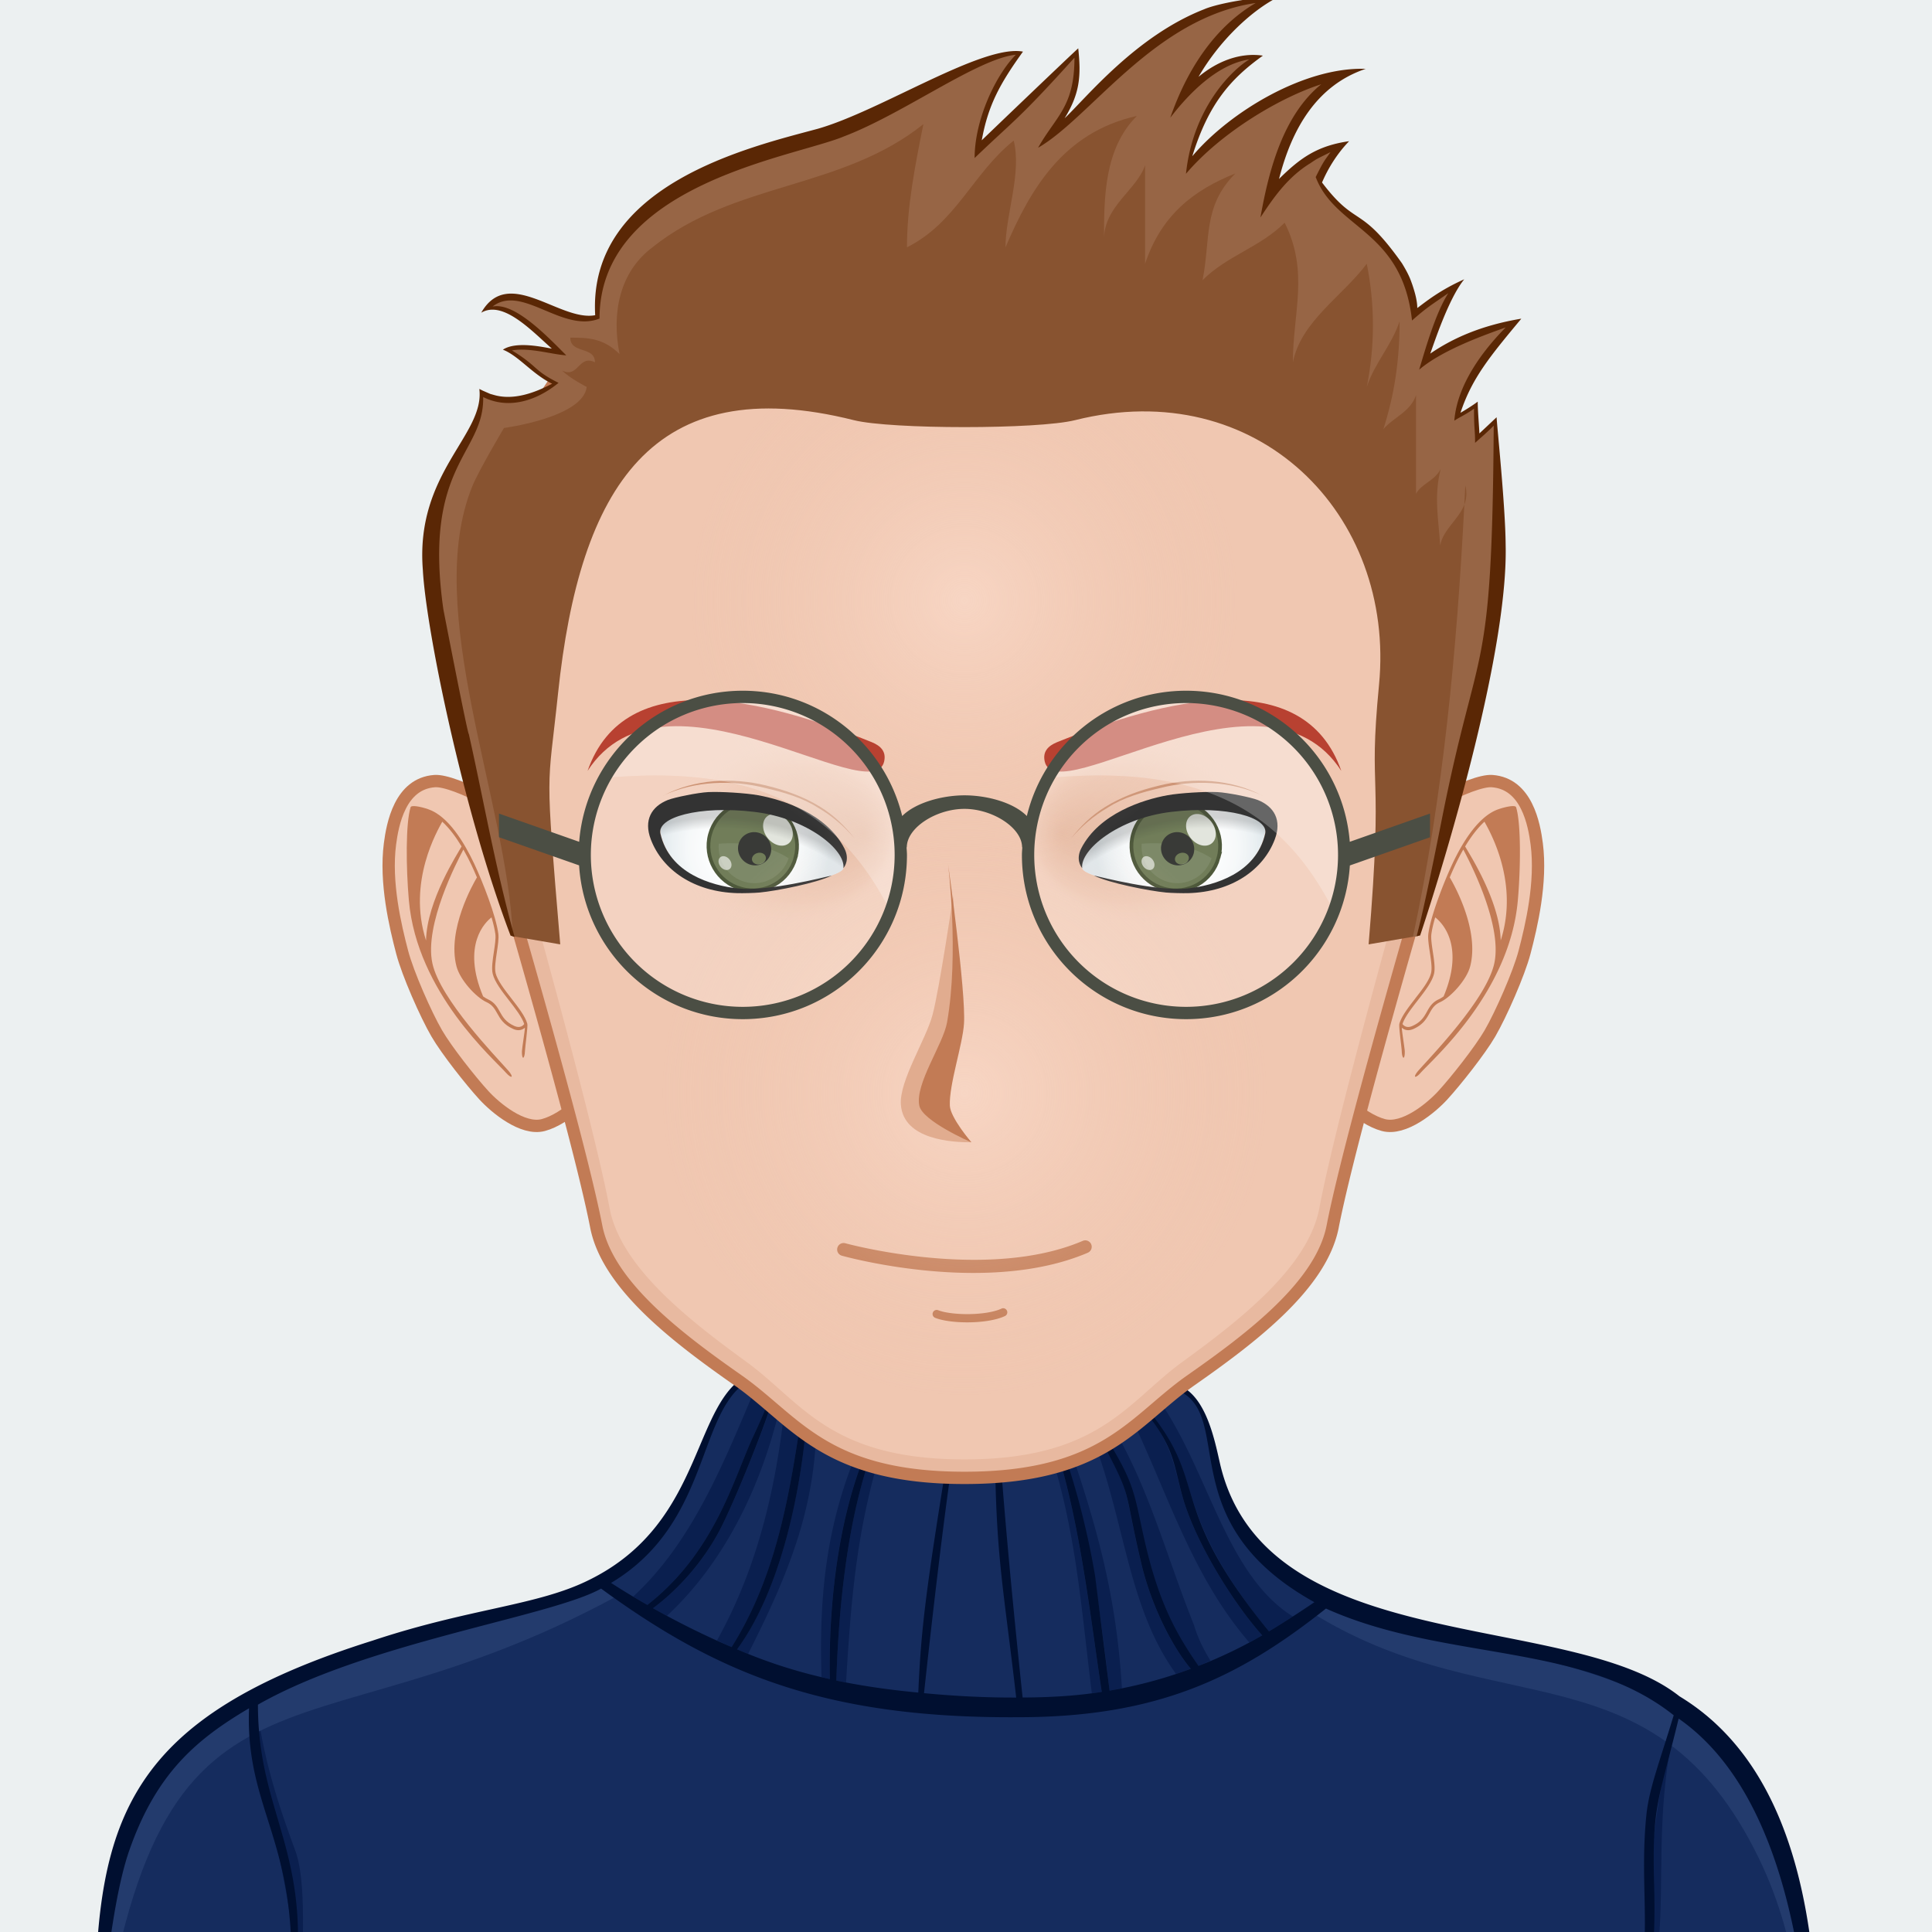 <svg xmlns="http://www.w3.org/2000/svg" xmlns:xlink="http://www.w3.org/1999/xlink" width="600" height="600"
><rect width="100%" height="100%" fill="#808080" stroke="none"/><style><![CDATA[.B{fill:#f0c7b1}.C{fill:#c27b55}.D{stroke:#c27b55}.E{stroke-width:1.5}]]></style><g transform="scale(3)"><path d="M225 225H-25V-25h250V225z" fill="#ecf0f1"/><g transform="matrix(.85 0 0 .85 14.838 16.253)"><path d="M100.5 100.5h-1v-1h1v1z" fill="#885330"/><use xlink:href="#J" class="B"/><path d="M159.156 184.058c24.342 3.542 34.586 8.708 37.794 50.72H200c0-12.5-.877-26.992-4.583-35-2.196-4.746-8.195-11.78-14.86-13.722-8.24-2.403-26.837-5.308-33.733-6.923-5.528-1.296-18.242-12.07-21.643-16.35 3.36 4.704 12.79 15.605 21.054 18.46 3.953 1.366 7.245 1.988 12.92 2.814zm-105.4-2.814c8.263-2.854 17.693-13.756 21.054-18.46-3.4 4.28-16.114 15.054-21.643 16.35-6.896 1.615-25.494 4.62-33.733 7.022-6.665 1.942-12.664 8.876-14.86 13.622-3.706 8.008-4.583 22.5-4.583 35h3.05c3.188-41.744 13.475-47.183 37.794-50.72 5.675-.825 8.968-1.447 12.92-2.813z" fill="#ffe4d6"/><path d="M95.646 197.62l-7.083-2.38c-10.45-4.01-44.395-6.607-44.395-6.607s35.754 1.42 43.644 2.78c-.458-4.767-3.017-20.004-3.017-20.004l6.41 21.057c.674 2.268 4.442 5.154 4.442 5.154zm10.8-1.342c-.09.073-.19.168-.302.268a2.27 2.27 0 0 0 .302-.268zm-10.8 1.342s2.893 2.992 4.347 3.03c1.9.05 4.828-2.9 6.15-4.104-1.265.957-4.16 1.39-5.3 1.436-1.33.05-5.188-.362-5.188-.362zm21.018-7.52c-1.545.248-4.386.79-4.386.79l2.287-14.9c-.646 3.07-4.474 16.21-8.12 20.278 1.9-1.616 6.158-2.39 8.324-2.704 10.236-1.484 10.232-1.483 41.062-4.94 0 0-29.07-.155-39.167 1.467z" fill="#e1ac8f"/><use xlink:href="#J" fill="none" class="D E"/><path d="M100.002 170.866c14.133 0 19-4.815 24.22-9.24-.068-6.74 1.494-19.936 2.735-29.278-15.658-2.196-38.256-2.195-53.914 0 1.24 9.342 2.802 22.53 2.733 29.272 5.224 4.427 10.088 9.246 24.227 9.246z" fill="url(#I)"/><path d="M-5.95 234.616c-.097-1.305.096-7.32.182-9.162 1.676-34.52 9.815-34.842 45.602-46.602 17.162-5.637 21.952-7.468 28.06-21.87 1.732-4.086 3.23-7.618 6.45-8.872 16.4 10.047 30.56 9.724 50.89 1.363 3.773.586 4.934 5.93 5.81 9.8 5.64 23.845 40.362 18.46 55.97 28.298 16.196 8.864 16.935 38.516 16.775 47.393.004.026.006.046.007.065-21.07.996-183.485 1.474-209.748-.402z" fill="#152c5e"/><path d="M182.492 222.6c.91-12.23 1.182-21.815 4.462-33.152-4.75 17.574 1.584 31.396-7.798 41.01 1.177-3.142 3.046-3.955 3.336-7.857zM18.5 206.248c-1.726-4.7-3.94-10.92-4.77-18.307-.3.16-.422-.745-.714-.586 1.192 13.22 5.083 20.817 6.268 40.02-.187-6.88.863-16.648-.784-21.126zm104.6-55.666c-.624.172-1.25.928-1.88 1.073 8.78 8.904 3.02 12.265 15.854 27.903.357-.2 1.52-.91 2.917-1.814-8.456-5.313-10.357-18.5-16.892-27.162zm4.873 28.267c.48 1.6 1.182 2.956 1.996 4.292-.5.207-.975.433-1.47.623-2.536-3.662-4.97-7.3-6.59-14.88-1.67-7.814-.948-6.65-6.375-15.2.343-.058 1.023-.493 1.554-.587 5.135 7.898 7.246 16.648 10.885 25.742zm8.286 1.197c-.518.298-1.04.58-1.564.862-7.207-8.34-10.05-18.66-14.846-28.34.33-.07.974-.98 1.275-1.044 4.255 5.02 4.237 7.51 5.53 11.985 1.684 5.603 6.26 12.825 9.606 16.536zm-24.157-24.995c3.854 11.032 6.377 19.74 7.078 31.438l-1.51.29c-.698-6.112-1.6-12.464-1.867-13.927-1.064-5.854-2.984-13.68-4.724-17.654.344-.043.682-.097 1.024-.146zm15.463 29.07a48.94 48.94 0 0 1-1.799.618c-6.32-8.72-6.205-20.123-11.174-31.226.194-.03.5-.05.693-.08 5.517 10.376 3.757 7.383 6.258 17.906 1.31 5.5 4.017 10.447 6.022 12.782zm-10.85 2.812c-.396.063-.8.106-1.202.158-1.437-11.685-2.015-20.9-5.835-31.754l.802-.066c3.458 9.43 4.864 22.804 6.235 31.662zm-26.22-31.475C87 166.15 86.255 174.5 85.584 185.78l-1.187-.23c.3-9.598 1.51-21.52 5.26-30.177l.85.084zm-16.84 26.84l-1.352-.55c5.427-7.417 7.915-19.667 8.576-29.212.356.1.712.182 1.067.27.256 11.258-3.435 19.884-8.29 29.49zM89.1 155.313c-4.297 8.516-5.687 20.342-5.506 30.06-.343-.077-.664-.163-1-.24-.362-11.39.92-20.313 5.48-30.088.344.043.676.233 1.024.27zM63.765 177.67l-1.69-.924c3.012-2.23 6.067-5.612 8.114-9.492 1.842-3.5 6.022-13.854 6.88-17.206.288.127.583.226.875.336-2.214 10.752-6.94 20.55-14.178 27.286zm7.882 3.806c-.6-.258-1.188-.543-1.782-.813 5.09-9.12 7.394-19.314 8.43-30.16.66.242 1.32 1.667 1.983 1.856-1.523 10.415-3.13 20.37-8.63 29.117zm5.066-31.572c-.697 2.172-1.653 4.23-2.63 6.328-2.326 5.216-4.664 13.816-12.697 20.11l-1.736-1.018c7.396-6.788 11.247-16.835 15.192-26.102.602.255 1.227.397 1.87.68z" fill="#0a1f4f"/><path d="M57.333 175.454l-2.07-1.538c-22.055 9.523-41.926 2.852-56.54 29.547-3.99 7.288-4.545 18.273-4.545 31.377 7.19-56.45 23.935-38.212 63.153-59.386zM196.7 207.09c5.44 11.127 4.946 21.213 7.122 27.75 0-13.104-2.448-23.057-5.272-30.988-8.032-22.56-35.624-20.007-53.664-27.794l-2.07 1.536c21.896 13.308 41.187 3.52 53.883 29.497z" fill="#233b6d"/><path d="M187.067 187.455c-13.433-10.616-50.315-4.53-55.917-28.223-.7-3.026-1.827-9.248-5.936-9.876-.202.047-.816-.155-.815-.155-16.182 7.008-33.106 9.1-50.1-1.202-7.632 2.97-5.548 18.164-19.974 25.28-6.3 3.16-14.488 3.445-26.402 7.406-29.668 9.34-33.597 21.576-33.808 44.76-.078 1.682-.293 8.174-.172 9.284 29.106 2.102 194.72 1.15 209.945.402.01-.057.01-.12 0-.178.307-17.183-1.72-38.37-16.83-47.5zm-61.445-37.41c7.73 2.875-.892 16.03 17 25.962-2.362 1.614-4.97 3.234-5.537 3.55-12.835-15.64-6.916-17.92-15.212-27.548 1.538-.772 2.31-1.466 3.748-1.965zm-4.166 2.07c4.254 5.024 3.916 6.92 5.208 11.396 1.684 5.603 6.26 12.824 9.605 16.535-2.5 1.44-5.1 2.693-7.76 3.718-2.536-3.662-4.73-7.344-6.48-14.88-1.543-6.64-1.004-7.17-6.162-15.076 1.073-.168 3.9-1.304 5.6-1.693zm-6.052 1.79c5.516 10.378 3.65 6.91 6.15 17.433 1.31 5.5 4.017 10.446 6.02 12.78-3.23 1.2-6.547 2.086-9.896 2.657l-1.76-13.927c-1.073-6.498-3.092-13.68-4.83-17.654 1.376-.156 2.954-1.064 4.316-1.3zm-4.915 1.364c3.46 9.43 4.864 22.805 6.235 31.662-3.158.5-6.508.68-9.638.68-.001-.03-2.036-18.832-2.834-31.17 2.178-.36 4.466-.632 6.237-1.173zm-6.772 1.198c.053 13.9 1.025 17.525 2.586 31.154-3.744.013-7.48-.178-11.226-.536 2.538-23.363 3.8-30.534 3.8-30.534 1.98 0 3.772-.047 4.83-.084zm-5.495.084c-2.98 18.285-3.5 22.712-3.842 30.464-3.423-.32-6.79-.796-9.98-1.466.3-9.598 1.51-21.52 5.26-30.177 2.843.324 5.71 1.167 8.564 1.18zm-9.112-1.24c-4.297 8.516-5.687 20.342-5.506 30.06-4.157-.918-7.73-2.095-11.29-3.623 5.427-7.417 7.915-19.667 8.576-29.212 2.707.734 5.57 2.126 8.22 2.776zm-8.833-2.955c-1.523 10.415-3.13 20.37-8.63 29.116-3.263-1.392-6.46-2.98-9.574-4.73 3.012-2.23 6.067-5.612 8.114-9.492 1.842-3.5 5.915-13.62 6.772-16.967 1.052.453 2.244 1.763 3.317 2.072zm-6.183-3.527c.827.56 1.6.903 2.51 1.312-.697 2.168-1.545 4-2.52 6.09-2.326 5.216-4.664 13.816-12.697 20.11a89.08 89.08 0 0 1-4.422-2.682c12.428-7.433 10.328-21.405 17.13-24.83zm-79.67 85.6c.146-4.763 1.287-20.803 3.86-28.177 3.32-9.512 8.278-13.597 14.59-17.326-.432 11.225 4.79 15.313 5.13 28.73.096 4.063.6 8.052 1.213 12.056-.28-4.207-.397-8.378-.376-12.595.062-12.207-4.884-17.006-4.884-28.632 13.355-7.608 35.654-10.696 41.794-14.135 14.15 10.354 27.314 15.818 50.82 15.665 17.036 0 26.96-4.9 37.458-13.234 14.42 6.477 31.095 4.024 42.352 12.997-1.776 5.867-2.995 8.928-3.326 12.126-.768 7.53.372 12.885-.602 19.802-.57 4.015-3.35 6.97-4.1 10.913 2.186-7.39 6.127-4.682 5.646-22.1-.276-9.824.5-10.08 2.982-20.337 12.328 8.578 15.5 28.732 16.197 44.77l-208.752-.522z" fill="#000f30"/><path d="M47.34 82.506c-1.378-2.405-9.403-6.675-11.855-6.5-4.23.3-5.137 5.27-5.446 7.648-.61 4.696.645 10 1.485 13.2.687 2.615 2.874 7.578 4.214 9.883 1.197 2.062 4.145 5.792 5.733 7.525 1.398 1.53 4.73 4.31 7.248 3.632 2.77-.744 6.015-3.945 6.24-5.312 1.207-7.4-4.032-23.82-7.618-30.076z" class="B D E"/><path d="M42.903 99.38c-.142-.584.007-1.57.15-2.52.13-.868.255-1.686.18-2.265-.284-2.17-1.888-6.3-2.936-8.524-1.206-2.568-3.157-5.803-5.602-6.64-1.01-.346-2.073-.522-2.145-.24-.61 1.943-.563 7.34-.212 11.338.987 11.242 10.375 19.34 11.872 21.045.276.314.566.5.637.426s-.1-.388-.375-.704c-1.477-1.692-8.314-8.684-9.27-13.098-1.012-4.685 3-12.386 3.776-13.855.397.7.732 1.352.99 1.904.204.434.43.94.66 1.49-.456.767-3.656 6.36-2.49 10.836.43 1.65 2.38 3.778 3.67 4.362.7.32.978.8 1.287 1.355.36.645.765 1.374 1.946 1.903.24.108.457.15.65.15.333 0 .586-.135.773-.295.02.282-.35 2.52-.357 2.853-.012.43.045.787.146.796s.207-.334.22-.766c.016-.53.38-3.06.29-3.372-.264-.923-1.073-1.964-1.93-3.068-.84-1.083-1.713-2.206-1.932-3.1zm-8.475-3.964c-2.316-7.184 1.456-13.48 1.977-14.464.906.826 1.704 1.932 2.354 3.015-.473.863-4.233 6.617-4.33 11.45zm10.76 10.415c-1.07-.48-1.427-1.12-1.774-1.742-.313-.562-.637-1.143-1.458-1.515-.18-.082-.375-.204-.576-.346-2.646-6.304.29-9.06 1.025-9.625.226.77.394 1.478.468 2.045.067.52-.058 1.348-.18 2.148-.15.992-.305 2.018-.144 2.68.24.99 1.137 2.146 2.005 3.263.77.993 1.562 2.015 1.832 2.85-.115.168-.48.566-1.2.242z" class="C"/><path d="M152.398 82.506c1.377-2.405 9.402-6.675 11.855-6.5 4.23.3 5.137 5.27 5.445 7.648.61 4.696-.645 10-1.484 13.2-.688 2.615-2.875 7.578-4.215 9.883-1.197 2.062-4.145 5.792-5.732 7.525-1.398 1.53-4.73 4.31-7.248 3.632-2.77-.744-6.016-3.945-6.238-5.312-1.207-7.4 4.032-23.82 7.617-30.076z" class="B D E"/><path d="M154.902 102.49c-.855 1.104-1.666 2.146-1.93 3.068-.1.312.273 2.843.29 3.372.014.432.12.773.22.766s.158-.365.146-.796c-.01-.333-.377-2.57-.357-2.853.188.16.44.295.77.295.193 0 .4-.043.65-.15 1.182-.53 1.588-1.26 1.945-1.903.31-.555.578-1.034 1.287-1.355 1.29-.584 3.24-2.71 3.67-4.362 1.168-4.476-2.03-10.07-2.488-10.836.23-.548.457-1.056.66-1.49a26.83 26.83 0 0 1 .99-1.904c.777 1.47 4.79 9.17 3.777 13.855-.955 4.415-7.793 11.406-9.27 13.098-.275.316-.447.628-.375.704s.36-.11.637-.426c1.498-1.705 10.885-9.803 11.873-21.045.35-3.997.396-9.395-.213-11.338-.072-.28-1.135-.104-2.145.24-2.445.836-4.396 4.07-5.604 6.64-1.047 2.234-2.65 6.354-2.936 8.524-.076.58.05 1.397.18 2.265.145.95.293 1.936.15 2.52-.213.903-1.086 2.026-1.928 3.1zm6.077-18.525c.65-1.083 1.45-2.188 2.355-3.015.52.986 4.29 7.28 1.977 14.464-.1-4.83-3.858-10.585-4.332-11.45zm-7.627 21.624c.27-.834 1.063-1.856 1.832-2.85.87-1.118 1.766-2.274 2.006-3.263.16-.663.006-1.69-.145-2.68-.12-.8-.246-1.627-.178-2.148.074-.567.242-1.273.467-2.045.736.566 3.672 3.32 1.025 9.625-.2.142-.396.264-.576.346-.82.372-1.145.953-1.457 1.515-.348.622-.705 1.263-1.775 1.742-.717.323-1.084-.075-1.2-.242z" class="C"/><use xlink:href="#K" class="B"/><path d="M146.772 23.236c7.478 10.415 11.917 23.39 11.898 37.46a65.5 65.5 0 0 1-1.93 15.733h-.002c-.01.054-11.124 38.833-13.512 51.572-1.335 7.104-9.47 13.505-16.668 18.73-6.718 4.875-10.12 11.886-26.557 11.886s-19.842-7.01-26.557-11.886c-7.197-5.225-15.335-11.625-16.665-18.73-2.39-12.738-13.502-51.518-13.513-51.572h0c-1.252-5.023-1.922-10.295-1.93-15.733-.02-14.066 4.415-27.037 11.89-37.45-8.812 10.764-14.113 24.603-14.1 39.7a63.19 63.19 0 0 0 2.002 15.733h.001c.012.054 11.542 38.834 14.02 51.57 1.382 7.104 9.796 13.505 17.265 18.73 6.967 4.876 10.53 11.885 27.58 11.885s20.613-7.01 27.58-11.885c7.468-5.225 15.883-11.625 17.265-18.73 2.48-12.737 14.01-51.518 14.02-51.57h.002c1.298-5.023 1.994-10.295 2.002-15.733.023-15.102-5.282-28.946-14.1-39.712z" fill="#e8b9a0"/><use xlink:href="#K" fill="none" class="D E"/><path d="M100.34 141.925c-1.526 0-2.998-.193-3.9-.547a.5.5 0 1 1 .365-.931c1.664.653 5.855.676 7.704-.193a.5.5 0 0 1 .665.239.5.5 0 0 1-.239.665c-1.12.526-2.89.767-4.595.767zm14.685-8.48c.398-.17.584-.632.413-1.03s-.635-.583-1.03-.413c-11.666 4.992-28.742.338-28.912.292-.417-.116-.852.127-.968.546s.128.85.546.968c.463.128 7.692 2.1 16.034 2.1 4.62-.001 9.578-.605 13.918-2.462z" class="C"/><g transform="matrix(.9 0 0 .9 7.398 8.087)"><use xlink:href="#L" fill="url(#C)"/><path d="M80.038 85.838c-.87 3.192-4.162 5.073-7.36 4.196s-5.084-4.178-4.214-7.37 4.168-5.076 7.365-4.198 5.08 4.177 4.2 7.373z" fill="#4d5d2f" stroke="#222f0a" stroke-width=".5"/><path d="M79.105 85.912c-.85 2.452-3.407 3.88-5.9 3.2-2.3-.63-3.752-2.838-3.563-5.17.853-.067 1.787-.087 2.756-.04-.01.033-.027.062-.036.096-.306 1.125.407 2.305 1.592 2.63s2.4-.326 2.707-1.45c.04-.147.06-.294.065-.44.813.296 1.61.68 2.378 1.176z" fill="#5d6c42"/><path d="M75.063 82.46c-1.203-.344-2.43.342-2.74 1.54-.31 1.19.412 2.438 1.614 2.783s2.43-.342 2.74-1.534c.313-1.198-.413-2.444-1.616-2.79zm.262 4.232c-.5.156-1.017-.05-1.154-.462s.163-.867.667-1.02 1.02.05 1.157.46-.163.867-.67 1.022z" opacity=".9"/><g fill="#fff"><path d="M71.06 87.41c-.37.222-.922.023-1.238-.447s-.27-1.024.102-1.247.925-.02 1.24.446.267 1.027-.103 1.248z" opacity=".6"/><path d="M78.96 84c-.846.507-2.117.05-2.837-1.02s-.612-2.352.234-2.857 2.118-.053 2.834 1.02.615 2.35-.23 2.858z" opacity=".8"/></g><path d="M53.294 83c.81 10.9 11.637 23.583 20.506 22.236 10.498.106 20.864-7.868 20.864-22.305s-5.087-26.528-21.127-26.528c-11.5-.001-20.243 12.16-20.243 26.597zm8.458-.477c-.506-2.285 5.19-3.973 12.71-3.05s12.738 5.524 12.052 7.844c-.38 1.286-10.64 3.245-14.253 2.847-3.664-.405-9.288-2.123-10.5-7.64z" class="B"/><path d="M72.262 90.163c3.614.398 13.873-1.56 14.253-2.847.687-2.32-4.534-6.92-12.052-7.844-6.46-.792-11.563.344-12.556 2.128.898-6.4 7.7-11.397 15.987-11.434 8.91-.037 16.148 5.676 16.172 12.765S86.88 95.793 77.97 95.833s-16.15-5.676-16.173-12.764c0-.105.016-.208.02-.313 1.33 5.327 6.834 7.008 10.445 7.407z" fill="url(#E)"/><use xlink:href="#L" fill="url(#F)"/><path d="M62.148 77.417c4.208-1.978 9.35-2.16 13.838-1.005 2.404.56 4.965 1.285 7.063 2.638 1.945 1.135 3.525 2.5 5.002 4.2-1.342-1.7-2.773-3.118-4.623-4.27-2.276-1.416-4.77-2.294-7.364-2.916-4.586-1.126-9.722-.87-13.916 1.363z" class="C"/><path d="M62.77 78.02c.88-.352 4.065-1 5.456-1.066 1.687-.082 5.073.125 6.735.424 3.374.608 9.25 2.483 11.678 7.184.746 1.445.074 2.456-.123 2.675.3-2.426-4.838-6.746-12.052-7.604-7.52-.894-13.217.743-12.71 2.958 1.222 5.348 6.846 7.013 10.5 7.405 4.1.44 11.684-1.54 12.686-1.753-2 1.01-7.524 2.095-9.767 2.303-.744.07-2.24.104-2.986.085-5.95-.158-10.17-3.175-11.73-7.26-1.002-2.626.094-4.47 2.303-5.35z"/></g><g transform="matrix(.9 0 0 .9 12.562 8.087)"><use xlink:href="#M" fill="url(#D)"/><path d="M131.538 85.838c-.87 3.192-4.162 5.073-7.362 4.196s-5.084-4.178-4.214-7.37 4.17-5.076 7.365-4.198 5.08 4.177 4.21 7.373z" fill="#4d5d2f" stroke="#222f0a" stroke-width=".5"/><path d="M130.605 85.912c-.85 2.452-3.408 3.88-5.9 3.2-2.3-.63-3.753-2.838-3.563-5.17.854-.067 1.787-.087 2.756-.04-.01.033-.027.062-.036.096-.306 1.125.407 2.305 1.593 2.63s2.4-.326 2.707-1.45c.038-.147.06-.294.065-.44.812.296 1.61.68 2.377 1.176z" fill="#5d6c42"/><path d="M126.563 82.46c-1.202-.344-2.43.342-2.738 1.54-.312 1.19.412 2.438 1.613 2.783s2.43-.342 2.742-1.534c.31-1.198-.414-2.444-1.617-2.79zm.262 4.232c-.5.156-1.018-.05-1.154-.462s.163-.867.667-1.02 1.02.05 1.157.46-.163.867-.67 1.022z" opacity=".9"/><g fill="#fff"><path d="M122.562 87.41c-.37.222-.923.023-1.238-.447s-.27-1.024.102-1.247.926-.02 1.24.446.266 1.027-.103 1.248z" opacity=".6"/><path d="M130.46 84c-.846.507-2.116.05-2.837-1.02s-.612-2.352.234-2.857 2.117-.053 2.834 1.02.616 2.35-.23 2.858z" opacity=".8"/></g><path d="M126.063 56.402c-16.04 0-21.127 12.09-21.127 26.528s10.366 22.412 20.864 22.305c8.87 1.347 19.697-11.337 20.506-22.236.001-14.436-8.743-26.597-20.243-26.597zm1.276 33.76c-3.614.398-13.873-1.56-14.253-2.847-.687-2.32 4.534-6.92 12.052-7.844s13.217.767 12.71 3.05c-1.222 5.517-6.846 7.235-10.5 7.64z" class="B"/><path d="M127.34 90.163c-3.614.398-13.873-1.56-14.253-2.847-.687-2.32 4.534-6.92 12.052-7.844 6.46-.792 11.563.345 12.556 2.128-.898-6.4-7.7-11.397-15.987-11.434-8.91-.037-16.148 5.676-16.172 12.765s7.185 12.862 16.095 12.902 16.15-5.676 16.173-12.764c0-.105-.016-.208-.02-.313-1.33 5.327-6.835 7.008-10.445 7.407z" fill="url(#G)"/><use xlink:href="#M" fill="url(#H)"/><path d="M137.452 77.417c-4.208-1.978-9.35-2.16-13.838-1.005-2.404.56-4.965 1.285-7.063 2.638-1.945 1.135-3.525 2.5-5.002 4.2 1.342-1.7 2.773-3.118 4.623-4.27 2.276-1.416 4.77-2.294 7.364-2.916 4.587-1.126 9.723-.87 13.916 1.363z" class="C"/><path d="M136.832 78.02c-.88-.352-4.065-1-5.456-1.066-1.687-.082-5.073.125-6.735.424-3.374.608-9.25 2.483-11.678 7.184-.746 1.445-.074 2.456.123 2.675-.3-2.426 4.838-6.746 12.052-7.604 7.52-.894 13.217.743 12.71 2.958-1.222 5.348-6.846 7.013-10.5 7.405-4.1.44-11.684-1.54-12.686-1.753 2 1.01 7.524 2.095 9.767 2.303.744.07 2.24.104 2.986.085 5.95-.158 10.17-3.175 11.73-7.26 1.002-2.626-.094-4.47-2.303-5.35z"/></g><path d="M141 113.974c.035 22.622-18.292 40.994-40.938 41.025-22.642.037-41.028-18.273-41.063-40.9C58.964 91.48 77.29 73.035 99.936 73s41.03 18.35 41.064 40.975z" fill="url(#A)"/><path d="M137.5 54c0 20.71-16.79 37.5-37.5 37.5S62.5 74.7 62.5 54 79.3 16.5 100 16.5s37.5 16.79 37.5 37.5z" fill="url(#B)"/><path d="M54.1 74.77c9.256-14.36 34.666 4.9 36.117-1.13.284-1.207-.387-1.914-1.486-2.367-12.94-5.23-30.066-9.626-34.63 3.5zm91.8 0c-9.256-14.36-34.666 4.9-36.117-1.13-.284-1.207.387-1.914 1.486-2.367 12.94-5.23 30.066-9.626 34.63 3.5z" fill="#b84131"/><path d="M98.633 90s-1.7 11.42-2.512 14.455c-.805 3.047-4.078 8.052-3.862 10.964.322 4.314 6.35 4.58 8.585 4.58l-3.713-4.472s1.735-7.615 1.916-10.528c.2-3.075-.414-15-.414-15z" fill="#e1ac8f"/><path d="M98 86.058s1.37 10.94-.117 19.334c-.477 2.694-3.91 7.452-3.38 10.135.377 1.904 6.342 4.472 6.342 4.472s-2.572-3.01-2.623-4.472c-.1-2.58 1.564-7.416 1.726-9.995.245-3.9-1.948-19.474-1.948-19.474z" class="C"/><path d="M100 18.13h0z" fill="#2a232b"/><path d="M44.974 94.895c-2.423-8.815-3.728-16.533-5.54-24.585l.083-.02c-.686-1.69-3.162-15.06-3.185-15.204-2.525-17.77 4.993-18.784 4.84-26.198 3.165 1.585 6.242.8 9.02-1.365-2.918-1.5-1.997-1.736-5.872-4.095 2.73-.472 4.326.165 6.646.454-1.983-1.983-5.875-6.028-8.404-5.492l-.165-.354c3.66-2.857 8.548 3.09 12.954 1.48C55.483 3.144 79.417-.256 85.242-2.69c7.755-2.95 15.856-9.44 21.553-10.02-3.225 3.24-5.2 8.45-5.347 12.358 4.698-4.486 5.03-4.355 12.15-12.264 0 6.364-1.763 7.163-4.05 10.898 6.21-4.07 13.955-15.49 25.88-17.235l.13.37c-4.298 2.532-7.624 6.804-9.898 12.708 2.257-2.726 5.45-5.683 8.986-6.218l.133.37c-2.215 1.325-6.554 5.742-7.547 13.138 4.38-4.893 11.35-8.948 16.134-10.48l.187.346c-4.392 3.573-6.153 9.828-7.146 15.146 3.08-4.58 4.872-5.624 8.747-7.548C143.91.743 144 .417 142.998 2.444c2.396 6.123 10.313 6.36 11.666 17.06 1.63-1.424 2.277-1.78 4.15-3.092l.282.272c-1.408 2.187-2.57 6.06-3.342 8.652 2.78-2.123 7.073-3.687 10.096-4.778l.21.328c-2.55 2.593-5.648 6.546-6.162 10.834 1-.592 1.048-.524 2.35-1.466 0 3.08.105 2.688.127 4.105 1.257-1.125 1.45-1.282 2.276-2.18-.183 32.362-1.845 25.912-6.317 48.466-.784 3.963-2.17 10.883-3.06 14.207l-6.05 1.04c1.87-22.394-.093-17.512 1.267-31.604 2.012-20.78-14.804-37.812-37.025-32.237-4.496 1.128-22.44 1.127-26.934 0-24.547-6.163-33.39 8.18-36.026 33.278-1.29 12.318-1.607 8.16.267 30.563l-5.8-.994z" fill="#885330"/><path d="M162.376 34.36c-.02-1.418-.127-1.024-.127-4.105-1.302.94-1.35.874-2.35 1.466.514-4.288 3.61-8.24 6.162-10.834l-.21-.328c-3.022 1.092-7.315 2.655-10.096 4.778.772-2.592 1.934-6.465 3.342-8.652l-.282-.272c-1.874 1.31-2.52 1.668-4.15 3.092-1.353-10.697-9.27-10.936-11.666-17.06.992-2.027.91-1.7 2.158-3.566-3.875 1.924-5.667 2.968-8.747 7.548.993-5.318 2.755-11.573 7.146-15.146l-.187-.346c-4.784 1.532-11.753 5.587-16.134 10.48.993-7.396 5.332-11.813 7.547-13.138l-.133-.37c-3.535.535-6.73 3.493-8.986 6.218 2.274-5.904 5.6-10.176 9.898-12.708l-.13-.37c-11.926 1.746-19.67 13.165-25.88 17.235 2.288-3.735 4.05-4.535 4.05-10.898-7.12 7.91-7.453 7.778-12.15 12.264.146-3.91 2.122-9.118 5.347-12.358-5.696.58-13.797 7.07-21.553 10.02-5.824 2.432-29.758 5.832-29.89 22.206-4.406 1.61-9.293-4.337-12.954-1.48l.165.354c2.53-.537 6.42 3.508 8.404 5.492-2.32-.29-3.915-.926-6.646-.454 3.875 2.36 2.954 2.596 5.872 4.095-2.777 2.164-5.854 2.95-9.02 1.365.153 7.415-7.366 8.43-4.84 26.198.023.144 2.5 13.515 3.185 15.204l-.083.02c1.812 8.052 3.117 15.77 5.54 24.585L45 94.9c-.66-16.442-11.02-39.816-4.94-54.788.793-1.955 3.86-7.11 3.86-7.11s9.627-1.264 10.08-5c0 0-2-1-3-2 2 1 2-2 4-1 0-2-3-1-3-3 2 0 4 0 6 2-1-5 0-10 4-13C72 3 85 4 95-4c-1 5-2 10-2 15 6-3 8-9 13-13 1 4-1 9-1 13 3-7 7-14 16-16-4 4-4 10-4 15 0-4 4-6 5-9v12c2-6 6-9 11-11-4 4-3 8-4 13 3-3 7-4 10-7 3 6 1 11 1 17 1-5 6-8 9-12 1 5 1 10 0 15 1-3 3-5 4-8 0 4.86-.668 9.062-1.98 13.142 1.255-1.452 3.304-2.11 3.98-4.142v12.027c.58-1.192 2.3-1.608 3-3.027-.854 3.413-.254 6.103-.06 9.302.37-1.96 2.258-3.162 2.94-4.967L161 40c.23.912.135 1.664-.118 2.335-.912 17.77-2.593 35.516-6.256 52.628l.648-.11c.9-3.324 2.276-10.244 3.06-14.207 4.473-22.554 6.135-16.104 6.317-48.466-.825.9-1.018 1.056-2.275 2.18z" fill="#976545"/><path d="M167.78 19.695c-4.95.834-8.406 2.438-11.05 4.25.385-1.005 2.193-6.67 4.14-9.05-3 1.333-4.72 2.763-5.72 3.5 0-1.032-.398-2.224-.6-2.84-.19-.515-.348-1.117-1.27-2.62-5.17-7.296-5.494-4.244-9.73-9.83.772-1.81 1.89-3.572 3.3-5.03-3.908.555-5.965 2.075-8.44 4.5a1.06 1.06 0 0 0-.1.12c1.55-6.126 4.6-11.437 10.56-13.43-7.384-.268-16.525 5.192-21.12 10.64 1.984-6.38 4.646-9.42 8.6-12.25-2.846-.42-5.635.742-7.84 2.58 2.54-4.397 6.317-7.9 9.35-9.53-.43-.01-.94-.04-1.5 0-.777-.2-5.48.566-7.16 1.3-8.33 3.252-14.39 10.822-17 13.28 1.916-3.098 2-5.298 1.66-8.52-.655.563-11.615 11.055-11.75 11.2.777-4.31 2.245-6.937 5.02-10.8-4.947-.926-17.332 7.217-25 9.4-8.044 2.18-28.004 6.723-27.1 22.7-4.295.82-10.584-6.077-13.88-.3 2.646-1.57 6.15 2.2 8.6 4.37-1-.163-4.343-.948-5.96.13 1.894.735 3.55 2.932 5.9 4.1.03.01.06.02.1.04-2.14 1.128-4.667 2.034-7 1.4-.35-.1-.58-.16-.58-.17l-.87-.38h-.01l-.01-.01-.4-.2c.695 5.608-7.817 10.155-6.88 22.02.385 7.3 4.95 29.508 10.686 44.566l.483.144c-2.392-8.626-3.777-16.74-5.57-24.7-.156 0-3.073-15.044-3.1-15.2-2.506-17.63 4.994-18.9 4.85-25.84 3.12 1.56 6.532.436 9.18-1.73-3.118-1.55-2.453-1.988-5.68-3.95 2.163-.374 4.803.483 6.62.6-2.346-2.346-6.3-6.5-8.98-5.94 3.568-2.785 8.497 3.27 13.03 1.46C55.55 3.27 79.273.02 85.32-2.506c7.27-2.766 16.283-9.476 20.94-9.95-2.44 2.458-5.02 7.9-5.02 12.58 4.834-4.638 5.3-4.615 12.16-12.22 0 6.014-2.247 7.088-4.43 10.97 6.414-3.698 14.18-15.828 26.5-17.63-5.154 3.037-8.435 8.325-10.4 13.97 2.352-3.06 5.8-6.53 9.63-7.1-2.01 1.202-6.86 5.782-7.72 13.93 4.345-5.114 11.586-9.346 16.47-10.9-4.605 3.748-6.368 10.37-7.4 16.22 1.687-2.573 3.357-4.897 5.97-6.54.01-.01.03-.02.04-.02 1.03-.7.76-.51 2.52-1.4-.67 1-.73.87-1.8 3.04 2.426 6.377 10.523 6.413 11.73 17.47 1.857-1.647 2.44-1.944 4.42-3.33-1.542 2.394-2.784 6.768-3.55 9.32 2.905-2.485 8.28-4.33 10.54-5.15-3 3.05-5.913 7.096-6.26 11.36.614-.413 1.394-.74 2.4-1.46 0 2.724.13 2.36.13 4.16.526-.48 1.72-1.5 2.27-2.1-.196 31.716-1.88 25.564-6.31 47.9-1.658 8.376-2.533 12.25-3.08 14.283l.428-.087c3.584-10.75 10.737-35.042 10.414-47.616-.033-4.7-1.06-14.5-1.1-15.5-.02.018-2.084 1.97-2.1 1.97 0-.51-.2-2.685-.2-3.87-.353.27-1.095.778-2.1 1.36 1.38-4.163 3.478-6.75 7.4-11.45z" fill="#5a2705"/><g fill="#fff"><path d="M144.8 91.54C142.14 98.8 135.17 104 127 104c-10.48 0-19-8.52-19-19a18.86 18.86 0 0 1 2.51-9.4c17.5-1.54 27.86 3.37 34.3 15.94zM56.5 75.6A18.86 18.86 0 0 0 54 85c0 10.48 8.52 19 19 19 8.17 0 15.14-5.2 17.8-12.46-6.44-12.57-16.8-17.48-34.3-15.94z" opacity=".2"/><path d="M110.5 75.6c3.28-5.73 9.43-9.6 16.5-9.6 10.48 0 19 8.52 19 19a18.69 18.69 0 0 1-1.19 6.54c-6.44-12.57-16.8-17.48-34.3-15.94zM90.8 91.54A18.69 18.69 0 0 0 92 85c0-10.48-8.52-19-19-19-7.06 0-13.22 3.88-16.5 9.6 17.5-1.54 27.86 3.37 34.3 15.94z" opacity=".4"/></g><path d="M156.7 79.96l-9.77 3.44C146.1 73.1 137.5 65 127 65c-9.4 0-17.28 6.5-19.4 15.26-.01 0-.01-.01-.02-.02-1.7-1.7-4.97-2.5-7.57-2.5s-5.88.83-7.57 2.5c-.01 0-.01.01-.02.02C90.28 71.5 82.4 65 73 65c-10.5 0-19.1 8.1-19.92 18.4l-9.77-3.44v2.88l9.76 3.43C53.73 96.72 62.4 105 73 105c11.05 0 20-8.95 20-20 0-.3-.03-.62-.05-.93h.03c0-2.4 3.6-4.68 7.02-4.68s7.02 2.3 7.02 4.68h.03c-.02.3-.05.62-.05.93 0 11.05 8.95 20 20 20 10.6 0 19.27-8.27 19.94-18.72l9.76-3.43v-2.9zM73 103.5a18.5 18.5 0 1 1 0-37 18.5 18.5 0 1 1 0 37zm54 0a18.5 18.5 0 1 1 0-37 18.5 18.5 0 1 1 0 37z" fill="#4b4e44"/></g></g><defs><radialGradient id="A" cx="100" cy="114" r="41" xlink:href="#N"><stop stop-opacity=".5" stop-color="#ffe4d6" offset="0"/><stop stop-opacity="0" stop-color="#f0c7b1" offset=".9"/></radialGradient><radialGradient id="B" cx="100" cy="54" r="37" xlink:href="#N"><stop stop-opacity=".5" stop-color="#ffe4d6" offset="0"/><stop stop-opacity="0" stop-color="#f0c7b1" offset=".9"/></radialGradient><radialGradient id="C" cx="129.041" cy="83.945" r="15.117" gradientTransform="matrix(-0.995 0.104 0.104 0.995 192.828 -12.463)" xlink:href="#N"><stop stop-color="#fff" offset="0"/><stop stop-color="#fcfdfd" offset=".315"/><stop stop-color="#f4f7f8" offset=".504"/><stop stop-color="#e5ecef" offset=".66"/><stop stop-color="#d8e2e7" offset=".76"/></radialGradient><radialGradient id="D" cx="128.643" cy="83.986" r="15.116" gradientTransform="matrix(0.995 0.104 -0.104 0.995 7.174 -12.463)" xlink:href="#N"><stop stop-color="#fff" offset="0"/><stop stop-color="#fcfdfd" offset=".316"/><stop stop-color="#f4f7f8" offset=".505"/><stop stop-color="#e5ecef" offset=".661"/><stop stop-color="#d8e2e7" offset=".76"/></radialGradient><radialGradient id="E" cx="121.986" cy="82.496" fx="133.239" fy="82.527" r="16.003" gradientTransform="matrix(1 0.021 0.017 -0.8 -45.319 145.94)" xlink:href="#N"><stop stop-color="#e1ac8f" offset="0"/><stop stop-opacity=".3" stop-color="#e1ac8f" offset=".7"/><stop stop-opacity="0" stop-color="#f0c7b1" offset="1"/></radialGradient><radialGradient id="F" cx="68.931" cy="105.995" r="29.524" gradientTransform="matrix(1.034,0,0,1.034,-1.68,1.313)" xlink:href="#N"><stop stop-opacity="0" offset=".95"/><stop stop-opacity=".2" offset="1"/></radialGradient><radialGradient id="G" cx="121.587" cy="82.496" fx="132.839" fy="82.527" r="16.003" gradientTransform="matrix(-1 0.021 -0.017 -0.8 244.521 145.948)" xlink:href="#N"><stop stop-color="#e1ac8f" offset="0"/><stop stop-opacity=".3" stop-color="#e1ac8f" offset=".7"/><stop stop-opacity="0" stop-color="#f0c7b1" offset="1"/></radialGradient><radialGradient id="H" cx="69.316" cy="105.995" r="29.524" gradientTransform="matrix(-1.034,0,0,1.034,201.68,1.313)" xlink:href="#N"><stop stop-opacity="0" offset=".95"/><stop stop-opacity=".2" offset="1"/></radialGradient><linearGradient id="I" x1="100" y1="171" x2="100" y2="131" xlink:href="#N"><stop stop-opacity=".8" stop-color="#e1ac8f" offset="0"/><stop stop-color="#c27b55" offset=".7"/></linearGradient><path id="J" d="M195.417 199.778c-2.196-4.746-8.195-11.78-14.86-13.722-8.24-2.403-26.837-5.308-33.733-6.923-5.528-1.296-16.662-11.294-20.564-14.65-.7-.6-1.273-1.84-1.287-2.76-.14-10.864 4.195-39.724 4.195-39.724H70.833s4.334 28.86 4.193 39.724c-.01.92-.587 2.16-1.285 2.76-3.902 3.356-15.036 13.354-20.564 14.65-6.897 1.615-25.495 4.62-33.733 7.022-6.667 1.942-12.664 8.876-14.86 13.622-3.708 8.008-4.584 22.5-4.584 35h200c0-12.5-.877-26.99-4.583-35z"/><path id="K" d="M100.002.867C66.384.92 39.082 28.7 39.134 62.948a63.19 63.19 0 0 0 2.002 15.733h.001c.012.054 11.542 38.834 14.02 51.57 1.382 7.104 9.796 13.505 17.265 18.73 6.967 4.876 10.53 11.885 27.58 11.885s20.613-7.01 27.58-11.885c7.468-5.225 15.883-11.625 17.265-18.73 2.48-12.737 14.01-51.518 14.02-51.57h.002c1.298-5.023 1.994-10.295 2.002-15.733C160.923 28.7 133.62.92 100.002.867z"/><path id="L" d="M61.752 82.523c-.506-2.285 5.19-3.973 12.71-3.05s12.738 5.524 12.052 7.844c-.38 1.286-10.64 3.245-14.253 2.847-3.664-.405-9.288-2.123-10.5-7.64z"/><path id="M" d="M137.85 82.523c.506-2.285-5.19-3.973-12.71-3.05s-12.738 5.524-12.052 7.844c.38 1.286 10.64 3.245 14.253 2.847 3.664-.405 9.288-2.123 10.5-7.64z"/><linearGradient id="N" gradientUnits="userSpaceOnUse"/></defs></svg>